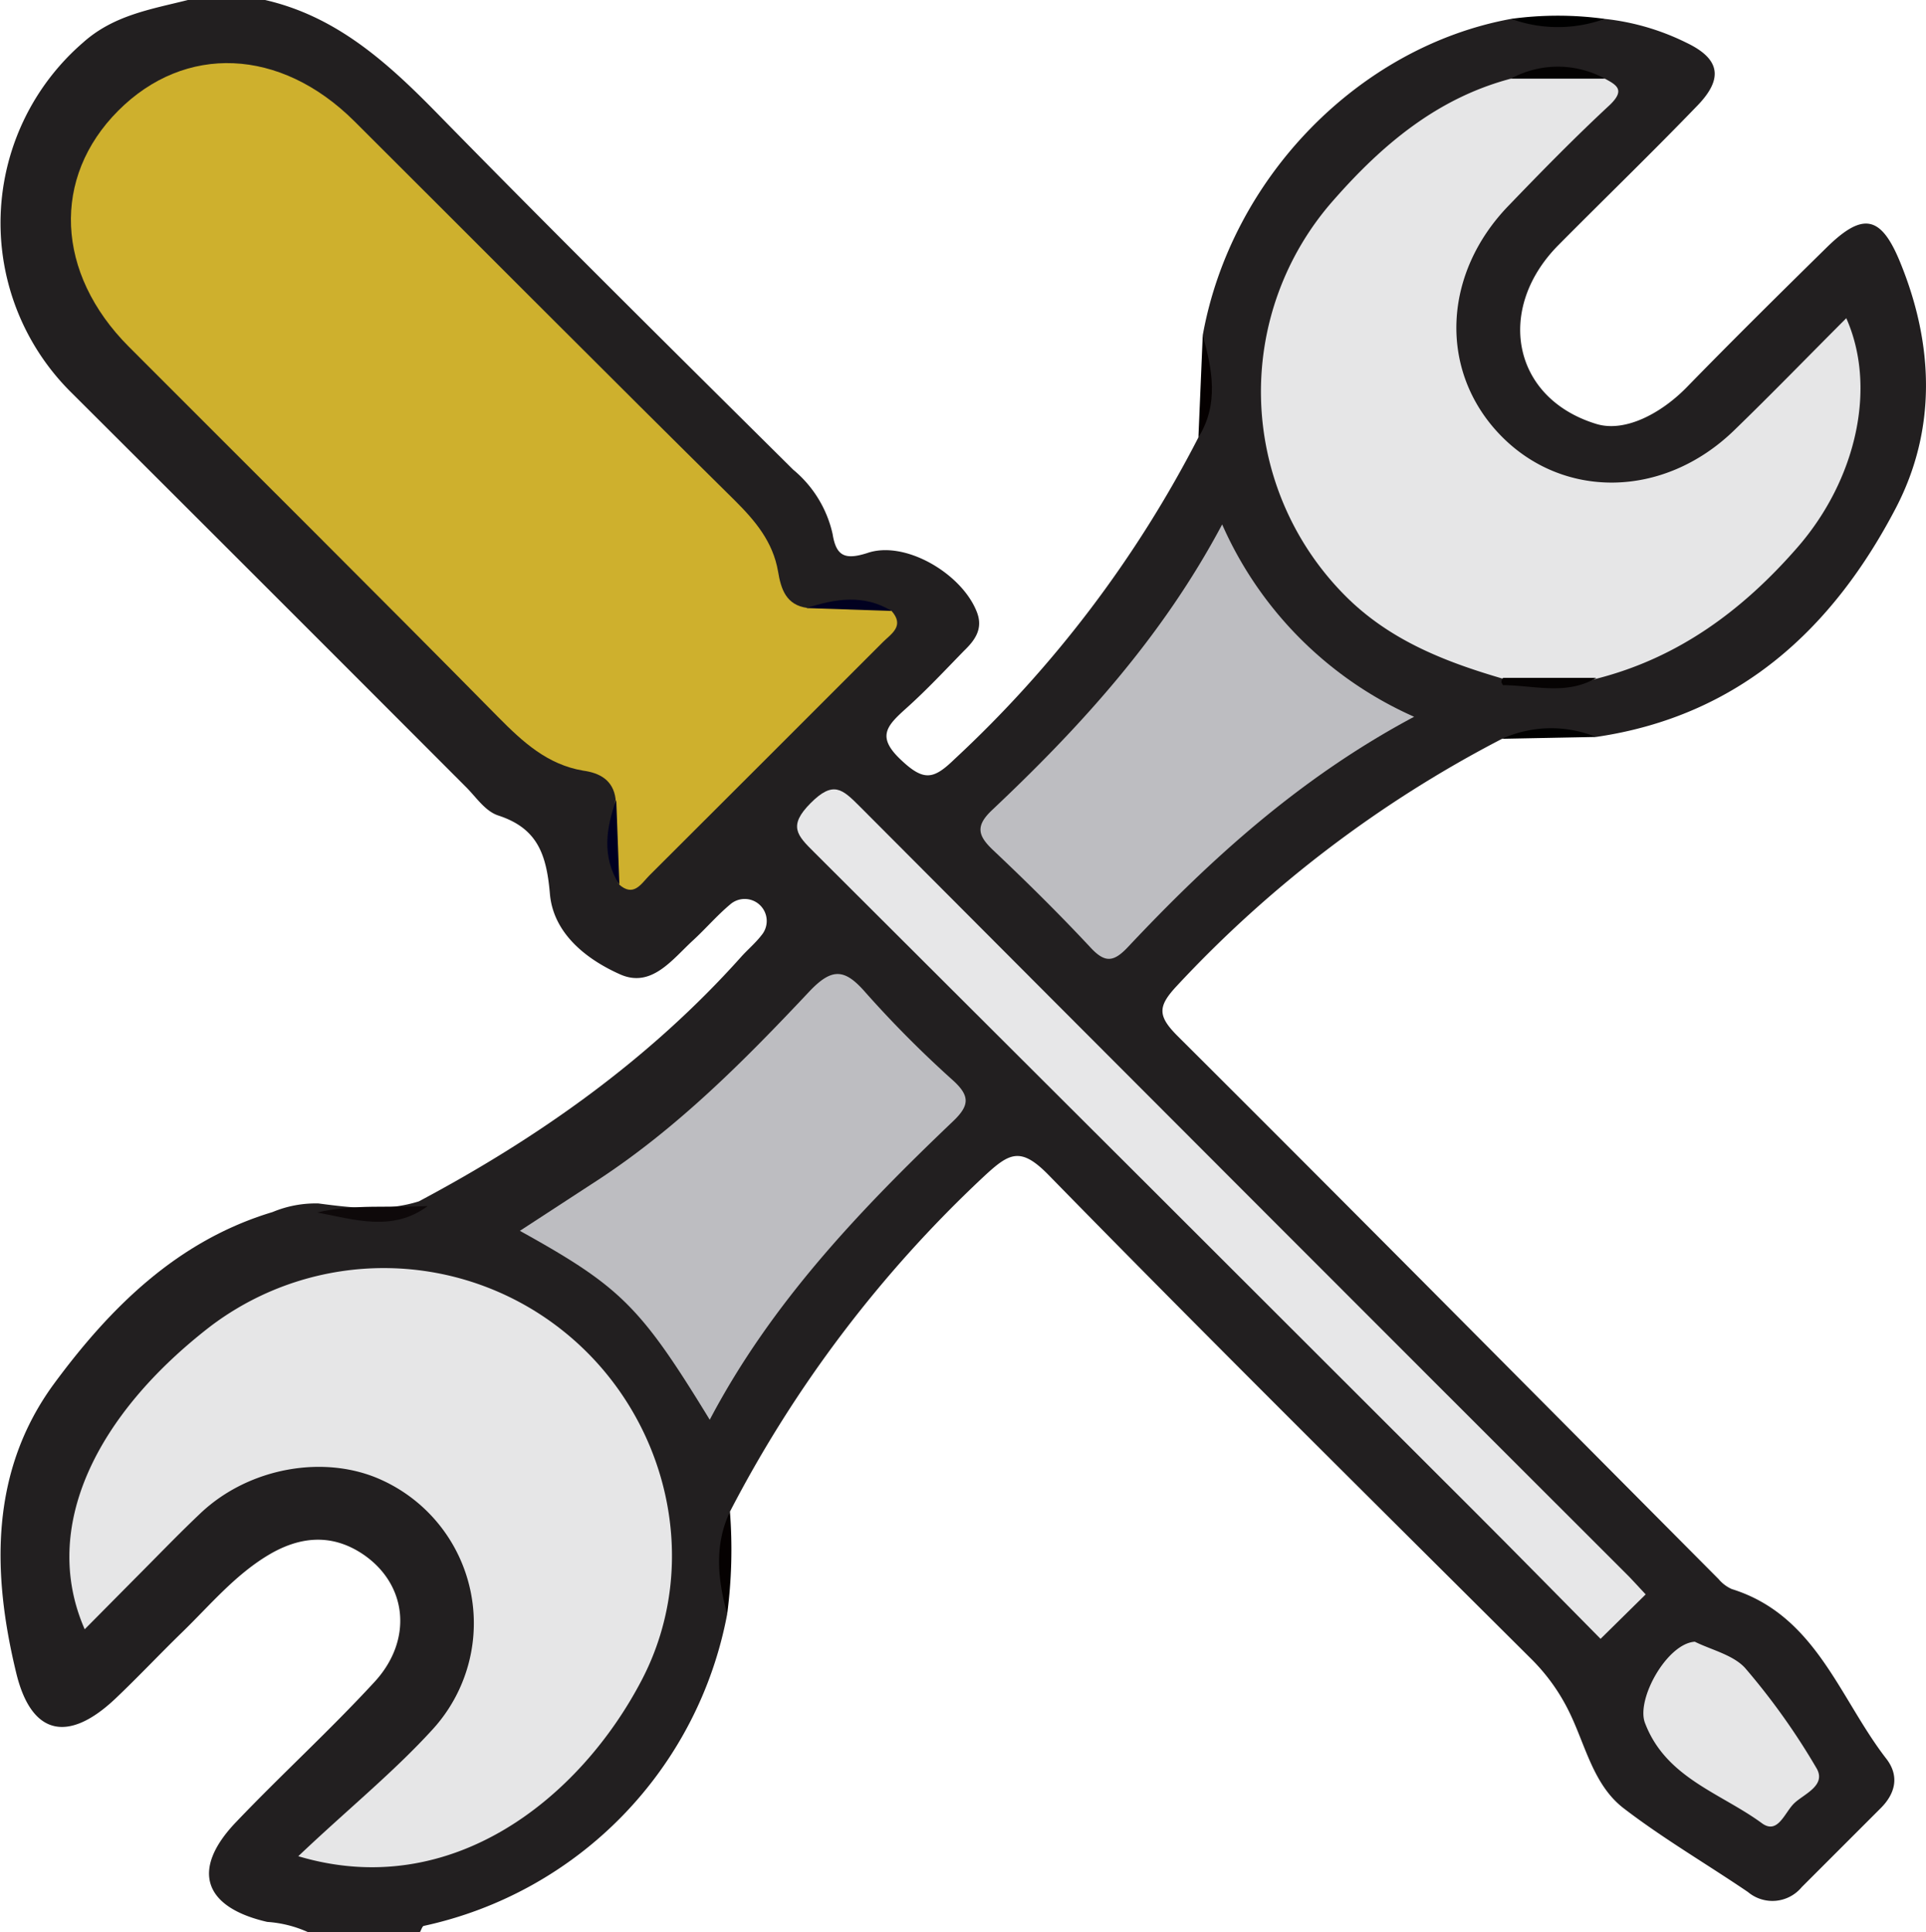 <svg xmlns="http://www.w3.org/2000/svg" viewBox="0 0 146.89 147.38"><defs><style>.cls-1{fill:#221f20;}.cls-2{fill:#050000;}.cls-3{fill:#050101;}.cls-4{fill:#ceb02d;}.cls-5{fill:#e6e6e7;}.cls-6{fill:#bdbdc1;}.cls-7{fill:#e7e7e8;}.cls-8{fill:#0e090a;}.cls-9{fill:#060303;}.cls-10{fill:#040202;}.cls-11{fill:#010120;}.cls-12{fill:#000020;}</style></defs><title>Asset 7</title><g id="Layer_2" data-name="Layer 2"><g id="Layer_1-2" data-name="Layer 1"><path class="cls-1" d="M114.56,56.35a91,91,0,0,0-24.8,18.84c-1.45,1.55-1.49,2.27,0,3.78,13.82,13.77,27.55,27.64,41.31,41.47a2.81,2.81,0,0,0,1,.76c6.43,2,8.21,8.32,11.79,12.94,1,1.29.73,2.64-.45,3.8-2,2-4,4-6,6a2.9,2.9,0,0,1-4.1.37c-3.15-2.14-6.46-4.07-9.47-6.38-2.31-1.77-2.91-4.78-4.13-7.29a14.86,14.86,0,0,0-3-4.18c-12.29-12.24-24.61-24.43-36.73-36.83-2.15-2.2-3-1.7-4.94.1A94.38,94.38,0,0,0,55.67,115.3c-.78,2.58-.4,5.2-.21,7.81a30,30,0,0,1-23.12,23.78c-.13,0-.21.32-.32.49H23.51a9,9,0,0,0-3.13-.79c-4.88-1.12-5.82-4-2.4-7.59s7.16-7,10.57-10.7c3-3.24,2.52-7.56-1-9.84-2.37-1.52-4.77-1.24-7.1.16-2.56,1.54-4.45,3.83-6.56,5.88-1.72,1.67-3.36,3.42-5.1,5.07-3.58,3.38-6.41,2.82-7.56-2-1.84-7.6-2-15.34,2.87-22,4.28-5.81,9.4-10.93,16.68-13.12a8.58,8.58,0,0,1,3.5-.66c2.57.34,5.13.64,7.67-.16C41.11,86.76,49.53,80.8,56.51,73c.51-.57,1.1-1.06,1.57-1.67A1.68,1.68,0,0,0,55.67,69c-1,.84-1.86,1.85-2.82,2.73-1.59,1.46-3.16,3.65-5.55,2.59-2.59-1.15-5.1-3.13-5.36-6.14S41,63.18,38,62.2c-1-.33-1.67-1.38-2.44-2.15Q20.54,45,5.5,30A18.19,18.19,0,0,1,6.33,3.25c2.34-2.1,5.19-2.54,8-3.25h5.89c5.39,1.24,9.24,4.69,13,8.52,9,9.2,18.14,18.24,27.28,27.31a8.87,8.87,0,0,1,3,4.9c.27,1.68.93,2,2.65,1.45,2.9-1,7.27,1.61,8.37,4.55.46,1.24-.16,2.1-1,2.91-1.44,1.48-2.86,3-4.4,4.38s-2.29,2.2-.34,4c1.7,1.59,2.44,1.41,4-.1A88.93,88.93,0,0,0,91.4,33.36c1.13-2.55.5-5.18.33-7.79,2.16-12,11.9-22,23.52-24.13a25.42,25.42,0,0,0,7.13,0,18.42,18.42,0,0,1,6.22,1.81c2.57,1.22,2.87,2.72.86,4.8-3.48,3.61-7.09,7.1-10.62,10.66-4.79,4.85-3.53,11.67,2.92,13.63,2.19.66,4.94-.82,6.87-2.79,3.5-3.59,7.07-7.12,10.65-10.64,2.8-2.76,4.18-2.49,5.65,1.12,2.56,6.27,2.77,12.72-.32,18.68-4.83,9.27-12,15.91-22.89,17.5A18.56,18.56,0,0,0,114.56,56.35Z"/><path class="cls-2" d="M91.73,25.57c.73,2.63,1.24,5.25-.33,7.79Z"/><path class="cls-3" d="M55.46,123.11c-.72-2.63-1-5.24.21-7.81A37.78,37.78,0,0,1,55.46,123.11Z"/><path d="M122.38,1.44a10.46,10.46,0,0,1-7.13,0A26.19,26.19,0,0,1,122.38,1.44Z"/><path d="M114.56,56.35a9.09,9.09,0,0,1,7.16-.14Z"/><path class="cls-4" d="M68,46.6c1,1.14,0,1.72-.66,2.37q-8.9,8.91-17.81,17.8c-.63.63-1.2,1.7-2.34.67-.87-2.13-.42-4.32-.24-6.49-.18-1.45-1.22-2-2.47-2.17-2.73-.46-4.6-2.18-6.48-4.08C28.67,45.24,19.22,35.86,9.82,26.44c-5.58-5.6-5.89-12.9-.8-18s12.36-4.81,18,.8c9.66,9.63,19.27,19.3,29,28.91,1.58,1.57,2.93,3.17,3.32,5.44.22,1.33.61,2.57,2.24,2.78C63.71,46.21,65.89,45.81,68,46.6Z"/><path class="cls-5" d="M22.75,141.58C26.52,138,30,135.19,33,131.9a12,12,0,0,0-3.86-19c-4.32-2-10.16-1-13.88,2.55-1.5,1.42-2.94,2.91-4.4,4.38s-2.9,2.93-4.4,4.44c-3.41-7.78.9-16.39,9.58-23.1a21.9,21.9,0,0,1,27,.42c7.86,6.34,10.6,17.54,5.91,26.54S34.45,145.07,22.75,141.58Z"/><path class="cls-5" d="M122.4,6c.93.5,1.55.87.38,2-2.64,2.45-5.14,5-7.66,7.62-5.13,5.24-5.41,12.69-.69,17.57s12.39,4.88,17.8-.34c2.89-2.8,5.69-5.69,8.58-8.58,2.36,5.31.75,12.36-3.74,17.5-4.18,4.79-9.07,8.41-15.32,10a14.66,14.66,0,0,1-7.12,0c-4.52-1.32-8.81-3-12.21-6.51a22.05,22.05,0,0,1-.71-30C105.45,11,109.64,7.48,115.23,6A13.23,13.23,0,0,1,122.4,6Z"/><path class="cls-6" d="M54.13,108.29c-5.28-8.64-6.78-10.14-14.48-14.41l6-3.91c6.09-4,11.14-9.1,16.07-14.34,1.74-1.84,2.71-1.75,4.29.07a83.42,83.42,0,0,0,6.7,6.73c1.26,1.16,1.24,1.88,0,3.07C65.6,92.28,58.83,99.36,54.13,108.29Z"/><path class="cls-6" d="M93.21,40a28.71,28.71,0,0,0,14.64,14.67C99.18,59.29,92.34,65.51,86,72.26c-1.09,1.15-1.75,1.18-2.84,0-2.38-2.55-4.86-5-7.4-7.4-1.19-1.12-1.39-1.86-.08-3.09C82.41,55.42,88.64,48.6,93.21,40Z"/><path class="cls-7" d="M125.51,121.61,122.07,125c-3.26-3.3-6.38-6.48-9.53-9.63Q87.34,90.18,62.09,65c-1.3-1.29-2-2-.27-3.74s2.42-1.08,3.74.24q29.1,29.2,58.27,58.34C124.37,120.36,124.86,120.92,125.51,121.61Z"/><path class="cls-5" d="M129.26,125.22c1.22.61,2.92,1,3.83,2a51.81,51.81,0,0,1,5.44,7.63c.81,1.35-1,2-1.72,2.72s-1.23,2.38-2.44,1.49c-3.15-2.31-7.32-3.45-8.91-7.64C124.76,129.62,127.14,125.35,129.26,125.22Z"/><path class="cls-8" d="M24.19,92.48c2.78-.66,5.62-.34,8.43-.49C29.91,94,27,93,24.19,92.48Z"/><path class="cls-9" d="M114.63,51.7h7.12c-2.28,1.36-4.73.57-7.12.56,0,0-.12-.16-.12-.25A.76.76,0,0,1,114.63,51.7Z"/><path class="cls-10" d="M122.4,6h-7.17A7.48,7.48,0,0,1,122.4,6Z"/><path class="cls-11" d="M68,46.6l-6.49-.22C63.73,45.65,65.91,45.32,68,46.6Z"/><path class="cls-12" d="M47,61l.24,6.49C45.87,65.33,46.23,63.15,47,61Z"/></g></g></svg>
